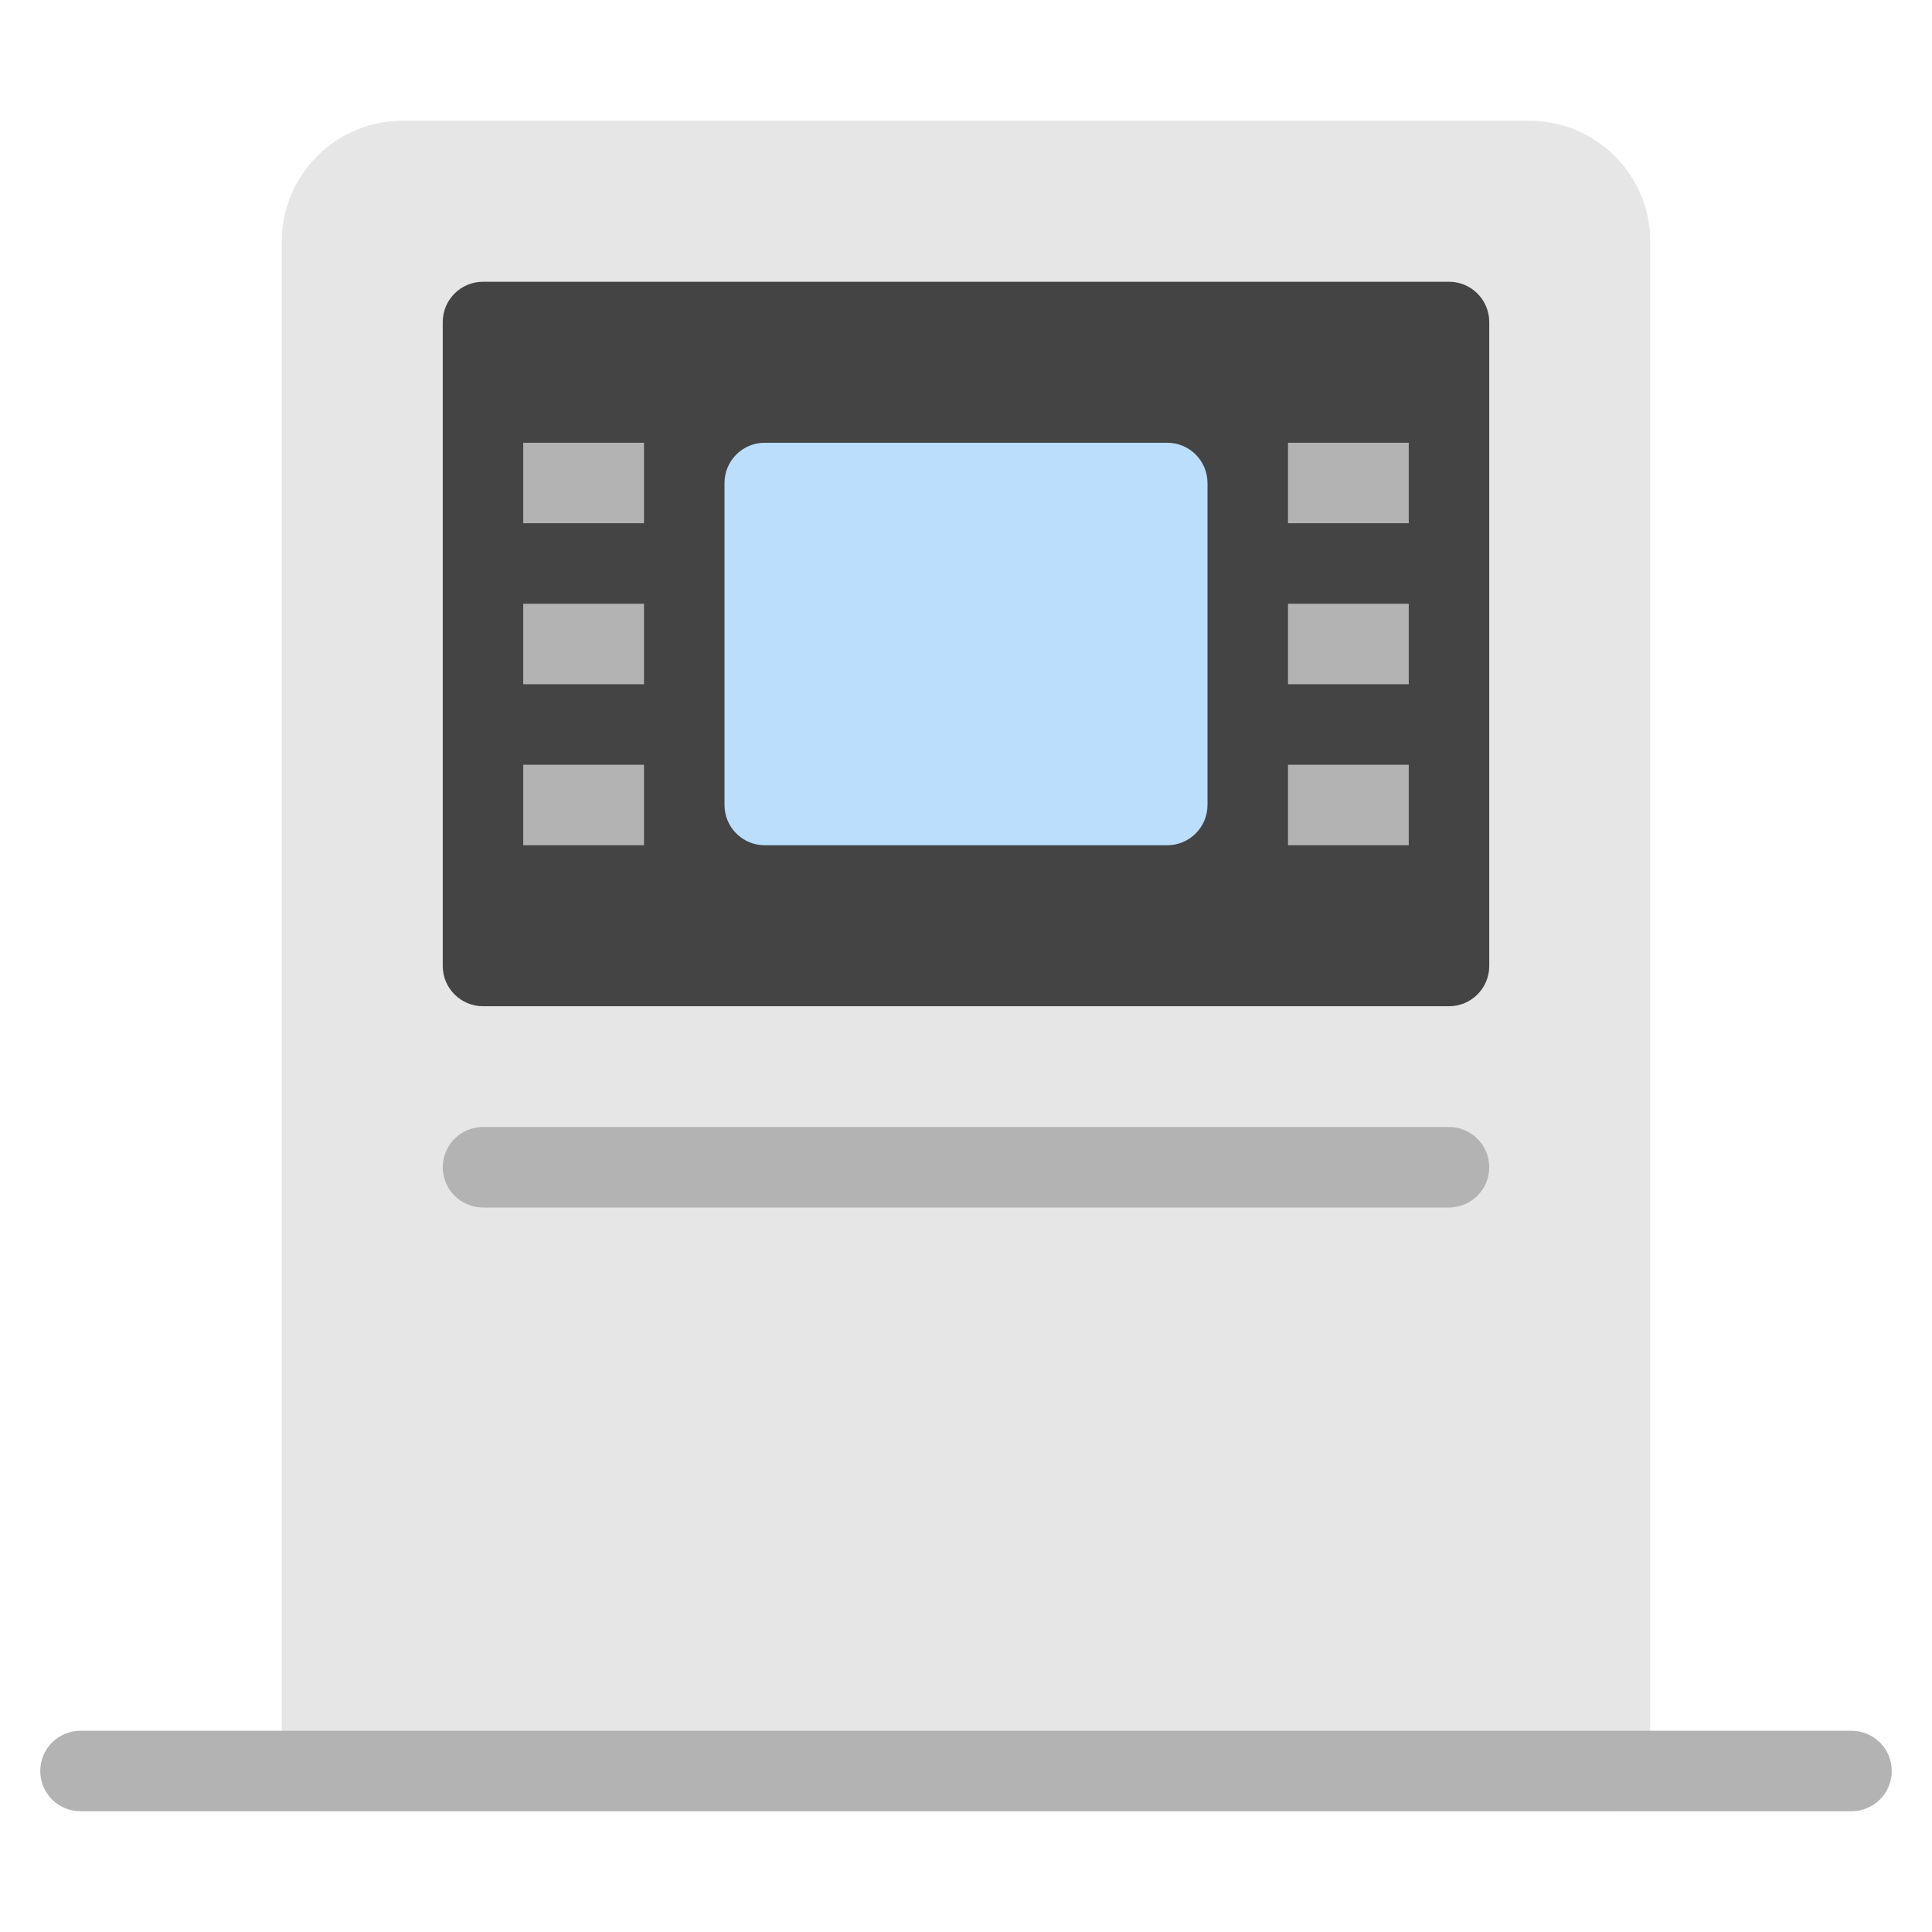 <svg xmlns="http://www.w3.org/2000/svg" height="48" width="48" viewBox="0 0 48 48"><title>atm</title><g class="nc-icon-wrapper"><path fill="#E6E6E6" d="M38,3H10C8.346,3,7,4.346,7,6v38c0,0.553,0.448,1,1,1h32c0.552,0,1-0.447,1-1V6 C41,4.346,39.654,3,38,3z"></path> <path fill="#B3B3B3" d="M46,45H2c-0.552,0-1-0.447-1-1s0.448-1,1-1h44c0.552,0,1,0.447,1,1S46.552,45,46,45z"></path> <path fill="#444444" d="M36,7H12c-0.552,0-1,0.448-1,1v16c0,0.552,0.448,1,1,1h24c0.552,0,1-0.448,1-1V8 C37,7.448,36.552,7,36,7z"></path> <path fill="#BADEFC" d="M29,21H19c-0.552,0-1-0.448-1-1v-8c0-0.552,0.448-1,1-1h10c0.552,0,1,0.448,1,1v8 C30,20.552,29.552,21,29,21z"></path> <path fill="#B3B3B3" d="M36,30H12c-0.552,0-1-0.447-1-1s0.448-1,1-1h24c0.552,0,1,0.447,1,1S36.552,30,36,30z"></path> <rect x="13" y="11" fill="#B3B3B3" width="3" height="2"></rect> <rect x="13" y="15" fill="#B3B3B3" width="3" height="2"></rect> <rect x="13" y="19" fill="#B3B3B3" width="3" height="2"></rect> <rect x="32" y="11" fill="#B3B3B3" width="3" height="2"></rect> <rect x="32" y="15" fill="#B3B3B3" width="3" height="2"></rect> <rect x="32" y="19" fill="#B3B3B3" width="3" height="2"></rect></g></svg>
